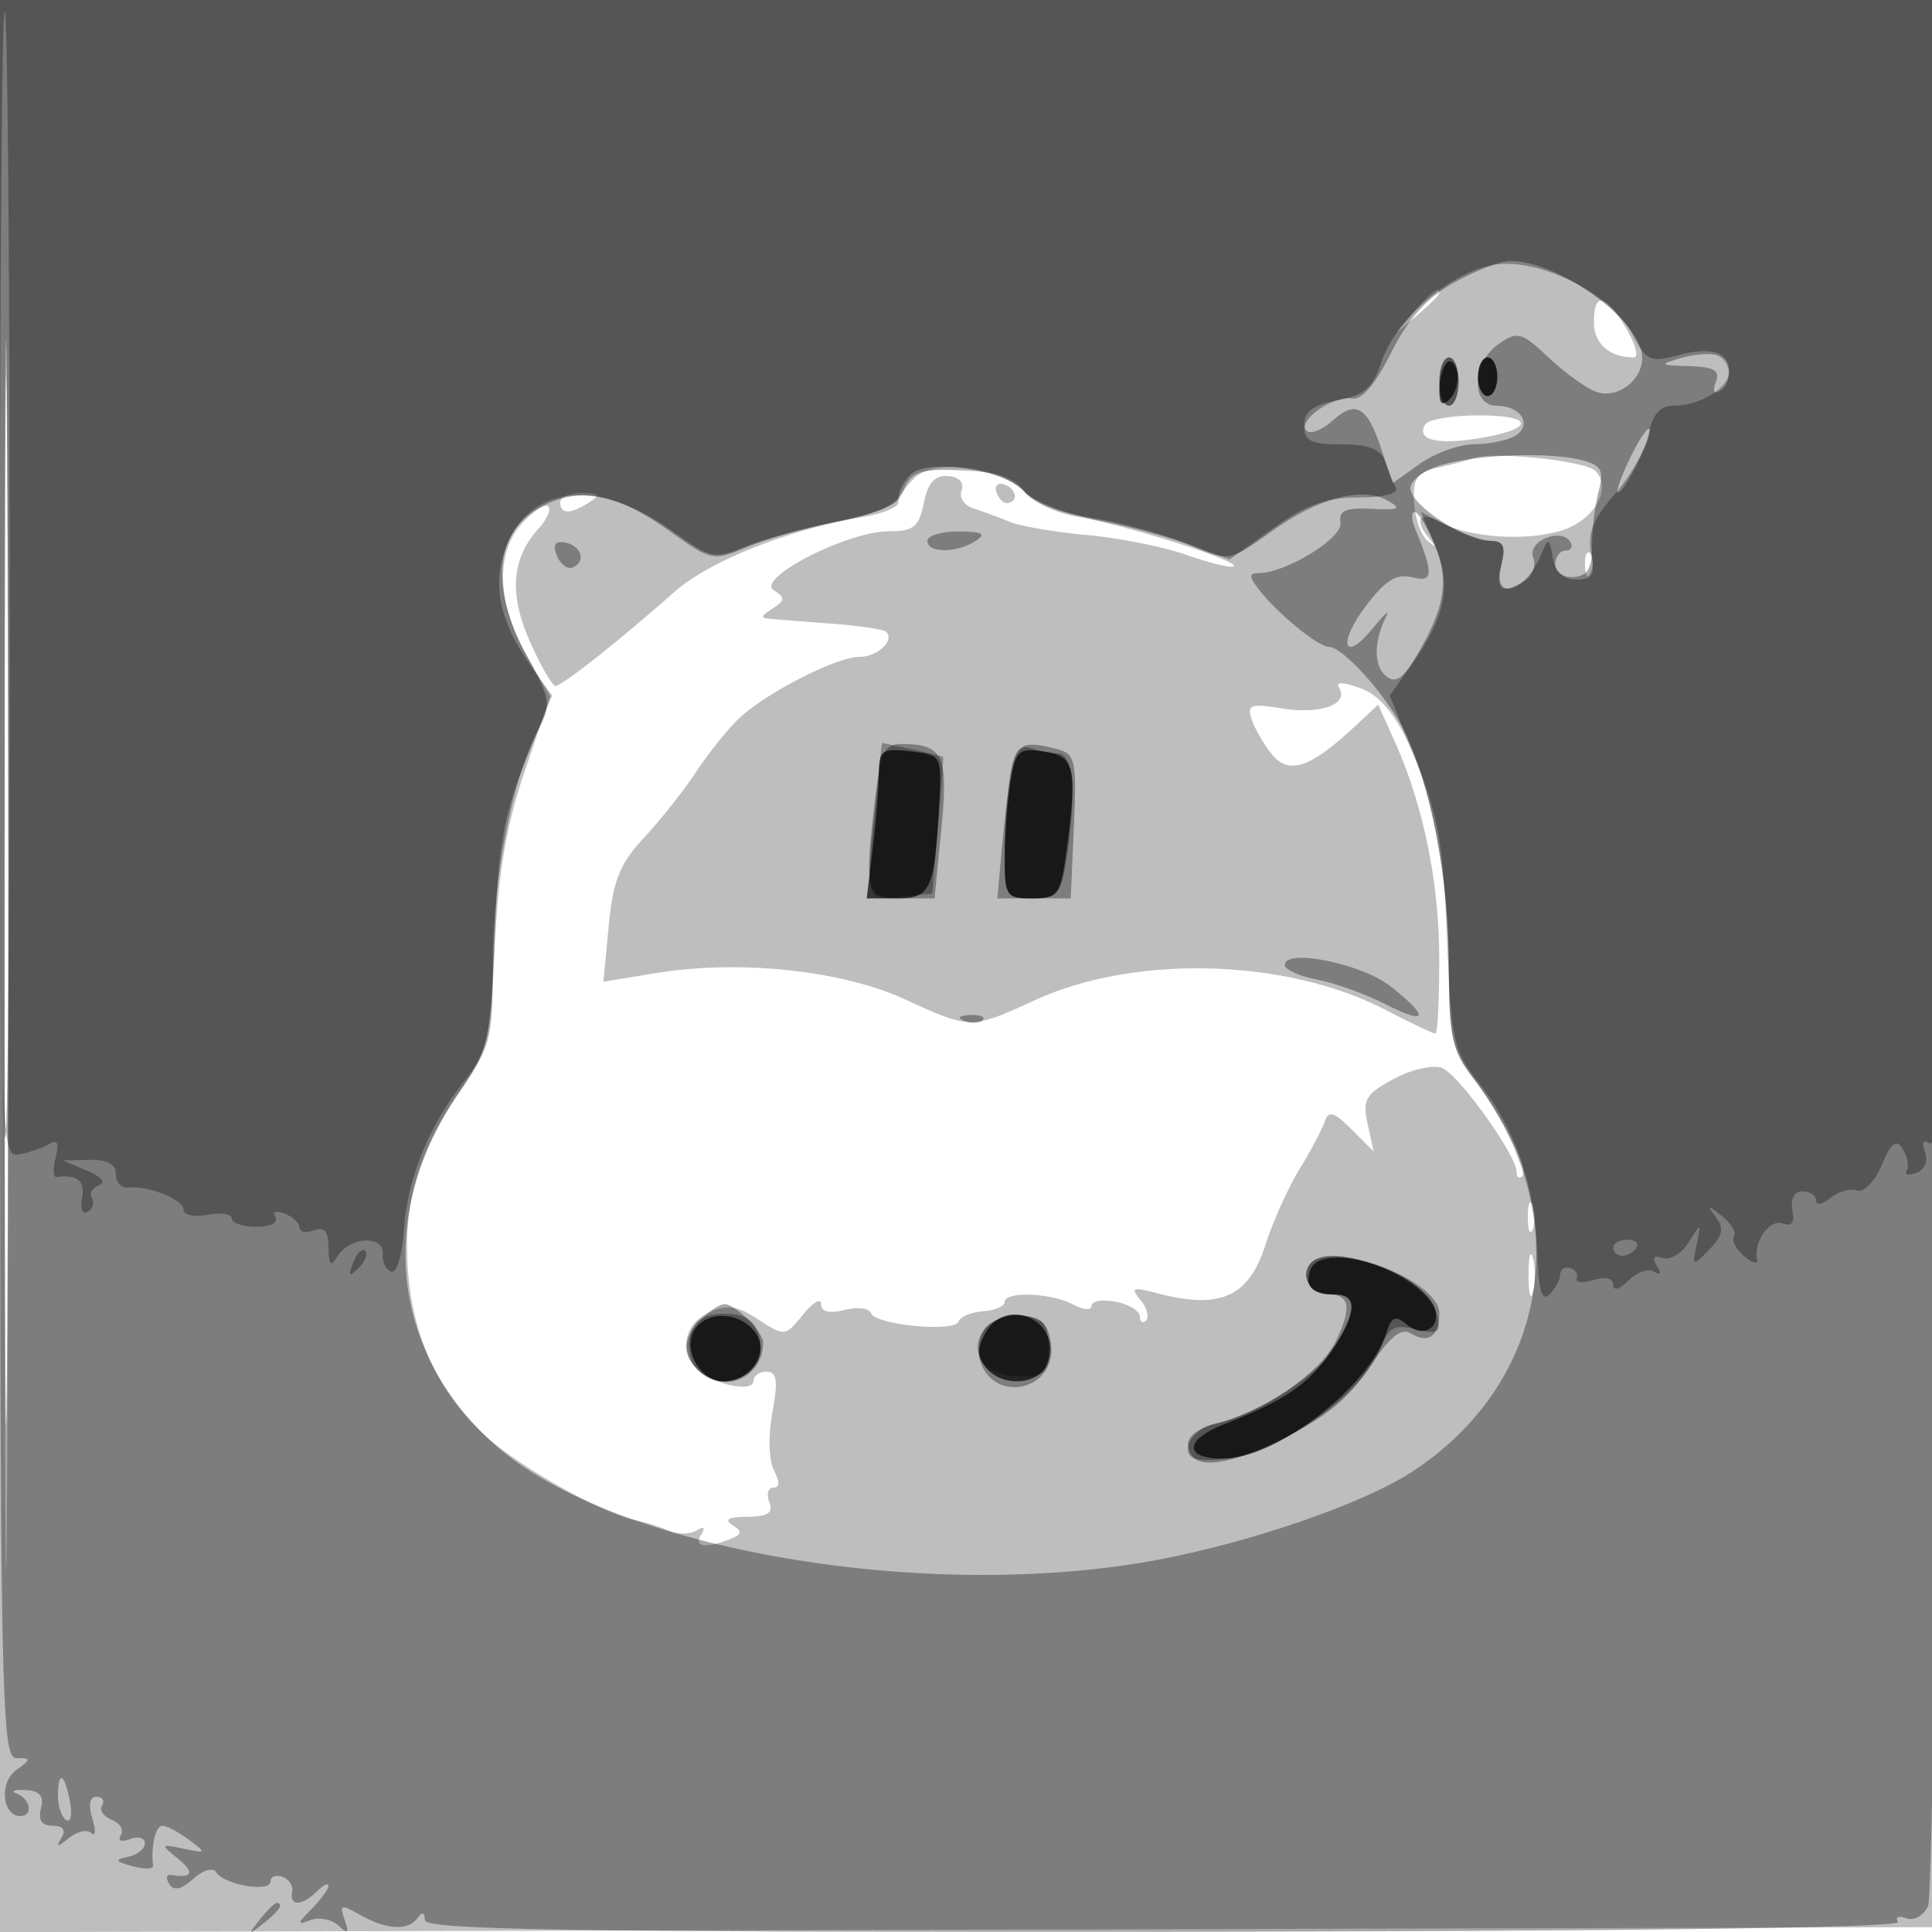 <svg xmlns="http://www.w3.org/2000/svg" width="200" height="200" fill="#000000"><path fill-opacity=".255" fill-rule="evenodd" d="M0 100.005V200.01l100.25-.255 100.25-.255.255-99.75L201.01 0H0zm.481.495c0 55 .121 77.647.269 50.326.148-27.32.148-72.32 0-100C.602 23.147.481 45.5.481 100.5m145.924-68.25L144.5 34.5l2.25-1.905c1.238-1.048 2.25-2.06 2.25-2.25 0-.8-.805-.209-2.595 1.905M165 33.393c0 2.183 1.634 3.607 4.138 3.607.536 0 .178-1.35-.797-3-2.138-3.619-3.341-3.837-3.341-.607m-17.457 10.538c-.973 1.574 1.141 2.143 5.418 1.459 5.902-.943 5.996-2.39.157-2.39-2.75 0-5.259.419-5.575.931m4.957 3.507c-.55.213-2.185.647-3.633.964-2.174.477-2.608 1.097-2.484 3.554.082 1.637.705 3.442 1.383 4.01.909.762.97.718.234-.166-1.683-2.02-1.115-2.932 1.09-1.752 3.038 1.626 8.925 2.022 12.612.848 3.384-1.077 5.22-4.374 3.433-6.161-1.054-1.054-10.706-2.044-12.635-1.297m-57.864 2.069c-.9.9-1.636 2.033-1.636 2.519s-1.687 1.166-3.75 1.511c-7.578 1.269-15.845 4.555-19.415 7.717C64.114 66.32 58.196 71 57.511 71c-.343 0-1.537-2.065-2.653-4.589-2.181-4.93-1.906-8.575.88-11.667.871-.966 1.331-2.008 1.023-2.316s-1.505.454-2.66 1.694c-2.834 3.042-2.686 8.313.385 13.684l2.462 4.307-2.618 7.693c-1.916 5.633-2.751 10.502-3.115 18.174-.468 9.865-.694 10.764-3.843 15.342-4.228 6.147-5.73 11.673-5.094 18.75.612 6.816 3.435 12.591 8.2 16.775 3.658 3.211 12.013 7.873 15.242 8.504.979.192 2.546.681 3.482 1.087.936.407 2.243.405 2.905-.004.762-.471.941-.32.488.411-.792 1.282.372 1.489 2.907.516 1.329-.51 1.396-.81.332-1.485-.908-.576-.422-.85 1.523-.861 2.125-.011 2.71-.399 2.281-1.515-.316-.825-.124-1.5.429-1.5.649 0 .67-.623.059-1.764-.535-1-.608-3.599-.169-6 .602-3.292.47-4.236-.591-4.236-.751 0-1.366.424-1.366.943 0 1.194-3.755.505-5.602-1.028-2.153-1.787-1.659-4.839.978-6.041 1.893-.862 2.936-.715 5.129.721 2.704 1.772 2.787 1.763 4.624-.506 1.029-1.271 1.871-1.762 1.871-1.091 0 .79.851 1.005 2.417.612 1.33-.334 2.567-.188 2.75.324.439 1.227 8.683 2.017 9.066.868.163-.49 1.302-.967 2.532-1.059 1.229-.093 2.235-.523 2.235-.956 0-1.136 4.794-.968 7.066.248 1.064.57 1.934.632 1.934.139s1.125-.682 2.5-.419 2.5.951 2.5 1.528.289.761.643.408c.353-.354.09-1.308-.585-2.121-1.052-1.268-.823-1.371 1.607-.725 6.623 1.761 9.598.452 11.339-4.989.767-2.396 2.36-5.931 3.538-7.856 1.179-1.925 2.355-4.147 2.613-4.937.368-1.125.969-.939 2.759.851l2.29 2.29-.629-2.861c-.548-2.495-.205-3.088 2.694-4.649 1.827-.983 4.075-1.499 4.995-1.146 1.734.665 7.736 9.037 7.736 10.79 0 .547.258.737.574.422.707-.707-2.061-6.195-5.222-10.354-2.031-2.673-2.355-4.242-2.376-11.5-.042-14.186-3.97-26.71-8.971-28.598-1.913-.722-2.786-.763-2.384-.112 1.055 1.707-1.889 2.778-5.89 2.141-3.379-.537-3.699-.404-3.098 1.282.369 1.035 1.334 2.654 2.145 3.599 1.695 1.976 3.934 1.203 8.307-2.869l2.585-2.407 1.696 3.779c2.986 6.65 4.61 14.568 4.622 22.529.007 4.263-.171 7.75-.396 7.75-.224 0-2.586-1.124-5.25-2.499-10.243-5.285-25.847-5.705-36.183-.974-6.663 3.051-6.655 3.051-13.548-.105-6.507-2.979-17.095-4.094-25.63-2.699l-5.519.902.554-5.793c.444-4.645 1.16-6.441 3.61-9.063 1.681-1.798 4.099-4.844 5.373-6.769 1.273-1.925 3.257-4.416 4.408-5.535C79.139 71.808 86.541 68 88.972 68c1.868 0 3.676-1.686 2.774-2.587-.249-.25-2.657-.622-5.35-.827A2352 2352 0 0 1 80 64.091c-1.333-.108-1.333-.231 0-1.106 1.276-.838 1.29-1.12.095-1.89C78.21 59.881 87.737 55 91.992 55c2.581 0 3.149-.456 3.644-2.929.418-2.093 1.133-2.889 2.5-2.786 1.144.086 1.709.676 1.405 1.468-.279.727.273 1.571 1.226 1.876s2.633.926 3.733 1.383 4.704 1.072 8.01 1.369 7.988 1.236 10.406 2.089 4.58 1.368 4.804 1.143c.549-.549-11.245-4.284-16.119-5.104-2.145-.36-4.62-1.488-5.5-2.504-2.314-2.673-9.368-3.595-11.465-1.498m8.514 1.443c.22.66.726 1.166 1.125 1.125 1.196-.124.964-1.495-.325-1.925-.66-.22-1.02.14-.8.8M58 52c0 1.253 1.061 1.253 3 0 1.213-.784 1.069-.972-.75-.985-1.237-.008-2.25.435-2.25.985m106.079 6.583c.048 1.165.285 1.402.604.605.289-.722.253-1.585-.079-1.917s-.568.258-.525 1.312M158.158 126c0 1.375.227 1.938.504 1.25.278-.687.278-1.812 0-2.5-.277-.687-.504-.125-.504 1.25m.074 6c0 1.925.206 2.713.457 1.75.252-.963.252-2.537 0-3.5-.251-.963-.457-.175-.457 1.75"/><path fill-opacity=".342" fill-rule="evenodd" d="M0 91c0 84.793.115 91 1.691 91 1.56 0 1.556.099-.054 1.276C-.1 184.546.244 188 2.107 188c1.344 0 1.072-1.764-.357-2.315-.687-.265-.303-.436.854-.381 1.511.071 1.971.606 1.633 1.898-.315 1.202.085 1.798 1.205 1.798 1.075 0 1.407.449.925 1.25-.599.997-.441.999.783.009.844-.683 1.886-.908 2.316-.5.43.407.471-.272.091-1.509-.434-1.411-.272-2.25.435-2.25.619 0 .877.403.573.895-.305.493.147 1.164 1.004 1.493s1.281 1.046.942 1.593c-.355.575.041.744.937.401.854-.328 1.552-.131 1.552.438 0 .568-.787 1.197-1.75 1.397-1.436.299-1.353.473.466.971 1.219.334 2.178.316 2.131-.041-.253-1.947.257-4.147.962-4.147.445 0 1.682.653 2.75 1.45 1.851 1.383 1.825 1.426-.559.926-2.414-.506-2.434-.471-.559 1.05 1.754 1.422 1.464 2.055-.765 1.668-.454-.079-.522.347-.151.946.456.738 1.256.563 2.475-.54 1.014-.918 2.057-1.217 2.386-.685.806 1.304 5.614 2.129 5.614.963 0-.52.563-.738 1.25-.486s1.137.964 1 1.583c-.328 1.477 1.038 1.437 2.55-.075.66-.66 1.2-.917 1.2-.571 0 .345-.788 1.423-1.75 2.394-1.508 1.521-1.525 1.68-.122 1.149.896-.339 2.199-.088 2.897.556.998.922 1.136.793.645-.601-.555-1.575-.376-1.632 1.603-.505 2.742 1.562 4.991 1.68 5.962.313.471-.664.74-.579.75.234.012 1.015 15.343 1.257 76.547 1.207 47.799-.039 76.313-.417 75.948-1.008-.321-.52.056-.699.839-.399.792.304 1.801-.255 2.277-1.262.469-.994 1.006-45.794 1.192-99.557L201.127 0H0zm.479.5c0 50.05.122 70.379.271 45.174.149-25.204.149-66.154 0-91C.601 20.829.479 41.45.479 91.5M150.5 29.266c-2.809 1.569-4.744 3.732-6.5 7.265-1.603 3.225-3.045 4.92-4.019 4.721-1.895-.386-5.744 2.318-4.736 3.327.409.408 1.617-.049 2.686-1.016 2.421-2.192 3.604-1.501 5.077 2.961l1.154 3.497 2.823-2.011c1.553-1.105 4.104-2.017 5.669-2.025s3.466-.408 4.224-.889c1.788-1.132.559-3.096-1.937-3.096-2.71 0-2.581-4.438.185-6.376 1.964-1.375 2.365-1.265 5.25 1.446 1.718 1.614 3.933 3.196 4.922 3.515 2.187.706 4.702-1.199 4.702-3.561 0-3.763-8.625-10.055-13.718-10.008-.98.009-3.582 1.022-5.782 2.25m23.5 7.802c-2.294.672-2.223.741.857.832 2.602.078 3.223.449 2.761 1.652-.341.89-.173 1.291.393.941 1.394-.861 1.23-3.194-.261-3.718-.687-.242-2.375-.11-3.75.293M149 39.5c0 1.375.45 2.5 1 2.5s1-1.125 1-2.5-.45-2.5-1-2.5-1 1.125-1 2.5m19.695 8.013c-.914 1.918-1.456 3.487-1.205 3.487.685 0 3.72-6.123 3.263-6.58-.217-.217-1.143 1.174-2.058 3.093m-19.445.606c-1.788.516-3.25 1.607-3.25 2.424 0 1.717 5.657 5.448 8.269 5.453 1.387.003 1.634.544 1.142 2.504-.654 2.603.11 3.09 2.485 1.586.767-.486 1.136-1.56.819-2.387-.639-1.665 2.894-3.141 3.843-1.605.308.498.083.906-.499.906S161 57.647 161 58.438c0 .8.849 1.374 1.915 1.293 1.44-.108 1.909-.898 1.893-3.187-.011-1.674.293-4.218.675-5.654.582-2.182.313-2.712-1.643-3.236-3.296-.883-10.746-.645-14.59.465m-55 1.014c-.687.697-1.25 1.793-1.25 2.437s-2.699 1.701-5.997 2.35c-3.298.648-7.635 1.864-9.637 2.701-3.549 1.482-3.746 1.445-7.83-1.487-5.338-3.834-8.789-4.686-12.594-3.11-5.653 2.342-6.529 8.289-2.351 15.965 2.472 4.542 2.517 4.901 1 7.836-2.634 5.092-4.561 15.178-4.576 23.949-.014 7.797-.215 8.565-3.488 13.323-8.635 12.554-7.109 26.94 3.885 36.617 12.176 10.717 44.64 16.269 68.577 11.729 9.58-1.818 20.957-5.739 25.979-8.955 14.474-9.267 17.296-26.787 6.578-40.839-2.258-2.96-2.548-4.29-2.561-11.743-.015-8.887-1.915-18.884-4.599-24.206-1.898-3.762-6.306-8.685-7.823-8.736-1.172-.04-5.445-3.566-7.329-6.047-.94-1.239-.933-1.584.032-1.584 2.828-.001 8.757-3.631 8.5-5.205-.207-1.27.502-1.59 3.223-1.455 2.869.143 3.162-.009 1.651-.855-2.665-1.491-7.166-.283-12.074 3.242-4.191 3.01-4.376 3.046-7.932 1.561-2.002-.837-6.443-2.073-9.869-2.747-3.434-.676-6.91-2.019-7.747-2.994-1.964-2.288-10.05-3.489-11.768-1.747m52.256 5.617c1.932 4.693 1.878 5.584-.309 5.012-1.593-.417-2.772.303-4.759 2.908-3.017 3.956-2.355 6.097.717 2.315 1.11-1.367 1.729-1.924 1.375-1.239-1.319 2.554-1.35 5.158-.075 6.217 1.012.839 1.762.335 3.249-2.186 2.897-4.911 3.34-7.736 1.795-11.435-.768-1.838-1.693-3.342-2.055-3.342s-.334.788.062 1.75M96 56c0 1.27 3.035 1.27 5 0 1.138-.736.716-.973-1.75-.985-1.787-.008-3.25.435-3.25.985m-38.373 1.47c.341.888 1.048 1.472 1.571 1.297 1.499-.499 1.069-2.233-.642-2.59-1.069-.222-1.357.179-.929 1.293m33.021 24.78C89.429 92.395 89.583 93 93.371 93h3.371l.704-7.145c.752-7.632.212-8.809-4.057-8.84-1.802-.013-2.203.752-2.741 5.235m13.945-2c-.273 1.787-.688 5.388-.922 8l-.425 4.75h7.596l.329-7.451c.298-6.754.142-7.502-1.671-7.987-3.675-.983-4.406-.583-4.907 2.688M133 99.891c0 .487 1.488 1.166 3.306 1.507s4.968 1.467 7 2.503c4.472 2.28 4.768 1.462.649-1.792C140.975 99.754 133 98.14 133 99.891m-33.187 5.792c.721.289 1.584.253 1.916-.079s-.258-.568-1.312-.525c-1.165.048-1.402.285-.604.604M135.5 131c-.826 1.336.284 3 2 3 2.238 0 2.46 1.372.784 4.834-1.614 3.332-7.6 7.423-12.534 8.567-1.513.35-2.75 1.255-2.75 2.011 0 2.788 3.438 2.647 9.614-.394 4.567-2.248 7.006-4.238 9.137-7.456 2.092-3.158 3.294-4.152 4.281-3.542 1.809 1.118 2.968.315 2.968-2.059 0-3.538-11.718-7.845-13.5-4.961m-62.929 5.571c-1.879 1.879-2.001 3.599-.371 5.229 2.62 2.62 6.8.892 6.8-2.81 0-1.103-2.894-3.99-4-3.99-.471 0-1.564.707-2.429 1.571m29.511.83c-.686.827-.968 2.383-.627 3.459 1.443 4.546 7.904 3.073 7.355-1.677-.236-2.041-.929-2.755-2.896-2.984-1.422-.165-3.146.376-3.832 1.202M6 185.941c0 1.068.385 2.179.856 2.47.47.291.643-.583.383-1.941-.564-2.951-1.239-3.239-1.239-.529m20.872 12.809c-1.243 1.586-1.208 1.621.378.378 1.666-1.307 2.195-2.128 1.372-2.128-.207 0-.995.787-1.75 1.75"/><path fill-opacity=".32" fill-rule="evenodd" d="M.016 59.937c.044 59.12.071 59.931 2.018 59.556 1.085-.209 2.493-.7 3.127-1.093.786-.485.977-.036.599 1.409-.305 1.168-.264 2.085.093 2.038 2.163-.281 2.985.397 2.642 2.18-.218 1.128.037 1.762.574 1.431.53-.328.728-.977.441-1.442s.043-1.057.734-1.317c.748-.28.244-.896-1.244-1.522l-2.5-1.05 2.75-.064c1.84-.042 2.75.448 2.75 1.481 0 .849.562 1.475 1.25 1.391 2.057-.25 5.75 1.225 5.75 2.298 0 .55 1.125.785 2.5.522s2.5-.09 2.5.384c0 .473 1.152.861 2.559.861 1.432 0 2.29-.436 1.948-.989-.35-.566.051-.734.941-.393.854.328 1.552.984 1.552 1.458 0 .473.675.602 1.5.286 1.07-.411 1.504.1 1.515 1.781.012 1.875.209 2.05.963.857 1.257-1.991 4.786-2.155 4.637-.215-.063.825.335 1.66.885 1.856s1.13-1.653 1.288-4.111c.35-5.426 2.516-10.851 6.201-15.53 2.563-3.254 2.789-4.309 3.218-15 .382-9.53.93-12.656 3.196-18.25l2.734-6.749-2.14-3.005c-3.354-4.71-4.147-8.701-2.509-12.62 2.617-6.264 9.551-6.816 17.162-1.367 3.939 2.821 4.322 2.901 7.5 1.577 1.843-.767 6.073-1.929 9.402-2.582 4.57-.896 6.286-1.715 7.006-3.345.812-1.836 1.699-2.132 5.934-1.977 3.608.132 5.422.729 6.585 2.165.994 1.227 3.478 2.254 6.514 2.694 2.7.392 7.111 1.536 9.803 2.544l4.894 1.832 4.468-3.208c3.405-2.446 5.512-3.209 8.856-3.209 2.592 0 4.184-.409 3.889-1-.275-.55-.777-1.788-1.117-2.75-.445-1.26-1.704-1.75-4.501-1.75-3.186 0-3.883-.351-3.883-1.955 0-1.437.915-2.126 3.456-2.603 2.792-.524 3.669-1.292 4.562-3.995 1.425-4.318 6.975-9.167 11.453-10.008 4.674-.876 12.267 2.859 14.486 7.126 1.428 2.748 1.902 2.981 4.568 2.255 3.573-.973 5.475-.413 5.475 1.613 0 1.73-2.991 3.567-5.809 3.567-1.345 0-2.12.897-2.525 2.918-.321 1.605-1.909 4.428-3.529 6.273-2.22 2.529-2.818 4.028-2.425 6.082.43 2.251.164 2.727-1.526 2.727-1.339 0-2.183-.778-2.441-2.25-.379-2.171-.423-2.179-1.246-.25-1.694 3.971-5.039 4.789-4.088 1 .469-1.871.232-2.5-.942-2.5-.862 0-2.873-.675-4.467-1.499l-2.899-1.499 1.508 3.609c1.693 4.053.999 7.32-2.643 12.434l-2.105 2.956 2.734 6.749c2.266 5.594 2.814 8.72 3.196 18.25.435 10.828.63 11.714 3.347 15.16 3.754 4.761 5.77 10.629 5.992 17.443.13 3.972.481 5.184 1.274 4.391.602-.602 1.094-1.521 1.094-2.044 0-.522.45-.837 1-.7s.876.621.725 1.075.636.536 1.75.183c1.224-.389 2.025-.192 2.025.496 0 .665.657.482 1.581-.442.869-.869 2.063-1.282 2.654-.917.675.418.779.187.28-.62q-.796-1.287.596-.801c.764.265 1.98-.464 2.702-1.621 1.293-2.073 1.305-2.069.816.252-.483 2.289-.445 2.303 1.311.5 1.395-1.432 1.551-2.197.684-3.355-.975-1.301-.894-1.32.615-.137.956.75 1.524 1.712 1.261 2.137s.217 1.351 1.067 2.056 1.449.869 1.331.363c-.428-1.825 1.298-4.281 2.645-3.764.938.36 1.259-.086 1.007-1.397-.225-1.165.186-1.925 1.04-1.925.775 0 1.41.43 1.41.956s.66.408 1.466-.261c.807-.669 2.044-1.023 2.75-.786.719.242 1.856-.918 2.583-2.636 1.009-2.383 1.496-2.747 2.184-1.634.487.788.666 1.786.399 2.219s.184.529 1.003.215c.87-.334 1.236-1.229.882-2.153-.394-1.027-.208-1.334.533-.877.847.524 1.151-14.547 1.184-58.836L201.029 0H-.029zM0 59.5c0 32.358.239 58.595.531 58.303.664-.664.619-115.986-.046-116.651C.218.885 0 27.142 0 59.5m149-20c0 1.375.45 2.5 1 2.5s1-1.125 1-2.5-.45-2.5-1-2.5-1 1.125-1 2.5m4-.5c0 1.1.45 2 1 2s1-.9 1-2-.45-2-1-2-1 .9-1 2M90.647 83.1c-1.06 10.146-1.081 10.069 2.603 9.713l3.25-.313.622-7c.343-3.85.568-7.06.5-7.133s-1.518-.432-3.225-.797l-3.102-.664zm13.989-3.03c-.35 1.749-.636 5.374-.636 8.055 0 4.701.103 4.875 2.869 4.875 2.539 0 2.941-.432 3.489-3.75 1.094-6.616.774-11.25-.776-11.25-.78 0-2.069-.25-2.864-.555-1.012-.388-1.637.401-2.082 2.625M167 129.167c0 .458.423.833.941.833s1.173-.375 1.456-.833c.283-.459-.14-.834-.941-.834s-1.456.375-1.456.834m-130.436 1.54c-.542 1.425-.428 1.54.56.56.684-.679.991-1.486.683-1.793-.308-.308-.867.247-1.243 1.233M135.5 131c-.923 1.494.361 3 2.559 3 2.334 0 2.434 1.147.435 5.011-1.574 3.044-8.037 7.299-12.744 8.39-2.734.633-3.889 3.494-1.5 3.714 6.226.574 16.498-5.911 18.831-11.888.719-1.842 1.383-2.149 3.502-1.617 2.179.547 2.556.348 2.259-1.192-.785-4.074-11.487-8.42-13.342-5.418m-64.015 7.048c-.358 1.126-.108 2.701.555 3.5 2.663 3.209 7.734.468 6.475-3.5C78.059 136.612 77.009 136 75 136s-3.059.612-3.515 2.048m30.487-.515c-1.932 2.329 0 4.967 3.637 4.967 2.546 0 2.891-.358 2.891-3 0-2.482-.446-3.052-2.586-3.301-1.484-.172-3.163.396-3.942 1.334"/><path fill-opacity=".718" fill-rule="evenodd" d="M149.75 37.577c-.412.416-.75 1.671-.75 2.79 0 1.471.302 1.731 1.094.939.601-.601.939-1.857.75-2.789s-.682-1.356-1.094-.94M153 39c0 1.1.45 2 1 2s1-.9 1-2-.45-2-1-2-1 .9-1 2M90.991 79.951c-.004 1.402-.292 4.911-.639 7.799L89.721 93h3.121c3.497 0 3.884-.856 4.372-9.671.285-5.159.279-5.171-2.964-5.549-2.914-.339-3.251-.115-3.259 2.171m13.62.987c-.324 1.959-.594 5.474-.6 7.812-.01 4.013.149 4.25 2.853 4.25 2.649 0 2.912-.348 3.5-4.64 1.212-8.84.944-10.088-2.264-10.559-2.655-.389-2.949-.125-3.489 3.137m31.065 50.464c-.674 1.757.131 2.598 2.491 2.598 2.452 0 2.311 2.014-.417 5.953-2.354 3.399-4.703 4.991-11.072 7.5-4.098 1.614-4.141 3.547-.079 3.547 5.489 0 15.126-7.407 16.897-12.987.547-1.725.943-1.894 2.13-.908 2.227 1.848 4.159-.454 2.282-2.718-3.009-3.627-11.217-5.63-12.232-2.985m-63.583 5.986c-1.613 1.944.229 5.612 2.82 5.612 2.743 0 4.714-2.78 3.427-4.834-1.387-2.213-4.712-2.627-6.247-.778m29.873.676c-.82 1.532-.798 2.434.087 3.5 1.797 2.165 5.698 1.796 6.462-.612 1.369-4.313-4.42-6.866-6.549-2.888"/></svg>
